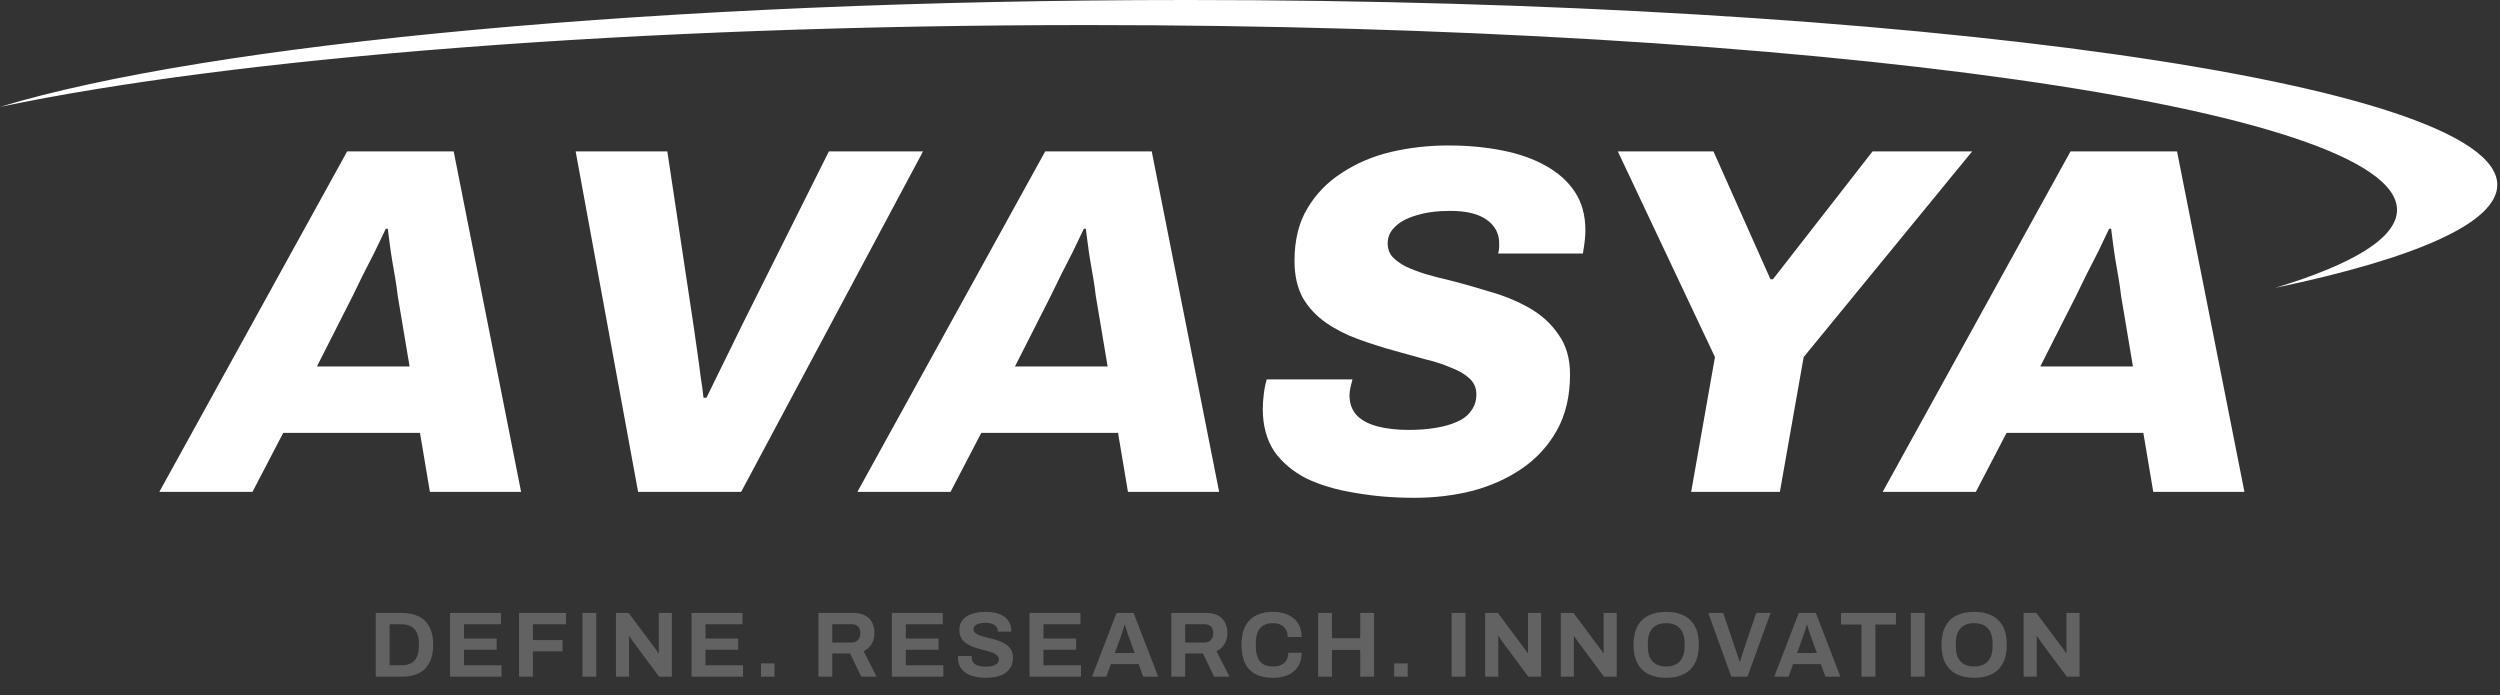 <svg width="798" height="222" viewBox="0 0 798 222" fill="none" xmlns="http://www.w3.org/2000/svg">
<rect x="0" y="0" width="798" height="222" fill="#333333" stroke="none"/>
<path d="M50.86 157L110.809 48.333H144.817L166.329 157H137.225L134.061 138.177H90.404L80.597 157H50.86ZM101.16 116.981H130.739L126.943 94.362C126.732 92.464 126.469 90.619 126.152 88.826C125.836 86.928 125.52 85.083 125.203 83.29C124.887 81.392 124.623 79.599 124.412 77.912C124.201 76.225 123.991 74.59 123.78 73.008H123.147C122.092 75.223 120.932 77.648 119.667 80.285C118.402 82.815 117.136 85.293 115.871 87.719C114.711 90.144 113.604 92.411 112.549 94.52L101.16 116.981ZM203.678 157L183.748 48.333H213.011L221.394 104.011C221.71 106.331 222.08 108.914 222.501 111.762C222.923 114.609 223.292 117.351 223.609 119.987C224.03 122.623 224.347 124.943 224.558 126.947H225.507C226.667 124.521 227.932 121.938 229.303 119.196C230.674 116.349 232.045 113.554 233.415 110.813C234.786 108.071 235.999 105.593 237.054 103.378L264.576 48.333H294.63L236.579 157H203.678ZM273.679 157L333.627 48.333H367.635L389.147 157H360.043L356.879 138.177H313.223L303.416 157H273.679ZM323.979 116.981H353.558L349.761 94.362C349.551 92.464 349.287 90.619 348.971 88.826C348.654 86.928 348.338 85.083 348.022 83.29C347.705 81.392 347.442 79.599 347.231 77.912C347.02 76.225 346.809 74.59 346.598 73.008H345.965C344.911 75.223 343.751 77.648 342.485 80.285C341.22 82.815 339.955 85.293 338.689 87.719C337.529 90.144 336.422 92.411 335.367 94.52L323.979 116.981ZM451.484 158.898C444.735 158.898 438.408 158.371 432.502 157.316C426.597 156.367 421.43 154.838 417.001 152.729C412.678 150.515 409.25 147.615 406.72 144.03C404.294 140.339 403.082 135.857 403.082 130.585C403.082 129.108 403.187 127.527 403.398 125.839C403.609 124.047 403.925 122.465 404.347 121.094H431.712C431.501 121.832 431.29 122.676 431.079 123.625C430.868 124.574 430.762 125.417 430.762 126.156C430.762 128.792 431.553 130.954 433.135 132.641C434.717 134.223 436.931 135.383 439.778 136.121C442.626 136.859 445.947 137.228 449.744 137.228C452.802 137.228 455.596 137.017 458.127 136.595C460.763 136.173 463.03 135.541 464.929 134.697C466.932 133.854 468.461 132.694 469.516 131.217C470.676 129.741 471.256 127.948 471.256 125.839C471.256 123.836 470.517 122.149 469.041 120.778C467.565 119.407 465.561 118.247 463.03 117.298C460.605 116.243 457.811 115.347 454.647 114.609C451.589 113.765 448.373 112.869 444.998 111.92C441.202 110.865 437.406 109.653 433.61 108.282C429.813 106.911 426.386 105.171 423.328 103.062C420.27 100.953 417.792 98.317 415.894 95.153C414.101 91.884 413.205 87.93 413.205 83.29C413.205 76.647 414.576 71.058 417.317 66.523C420.059 61.883 423.75 58.087 428.39 55.135C433.03 52.077 438.249 49.862 444.049 48.491C449.955 47.12 456.018 46.435 462.24 46.435C468.461 46.435 474.208 46.962 479.481 48.017C484.859 49.071 489.499 50.706 493.4 52.92C497.407 55.135 500.518 57.929 502.733 61.303C504.947 64.678 506.054 68.738 506.054 73.483C506.054 74.327 506.002 75.328 505.896 76.488C505.791 77.543 505.58 79.019 505.263 80.917H478.215C478.426 80.074 478.532 79.441 478.532 79.019C478.532 78.492 478.532 78.017 478.532 77.596C478.532 74.537 477.214 72.059 474.577 70.161C471.941 68.263 468.039 67.314 462.872 67.314C458.76 67.314 455.174 67.789 452.116 68.738C449.164 69.581 446.896 70.794 445.315 72.376C443.733 73.852 442.942 75.645 442.942 77.754C442.942 79.335 443.417 80.706 444.366 81.866C445.42 83.026 446.844 84.081 448.636 85.03C450.429 85.873 452.485 86.664 454.805 87.403C457.231 88.141 459.867 88.826 462.714 89.459C466.827 90.513 471.097 91.726 475.526 93.097C480.061 94.362 484.279 96.102 488.18 98.317C492.082 100.531 495.193 103.378 497.513 106.858C499.938 110.233 501.151 114.451 501.151 119.512C501.151 126.367 499.78 132.272 497.038 137.228C494.297 142.184 490.553 146.297 485.808 149.566C481.168 152.729 475.895 155.102 469.99 156.684C464.085 158.16 457.916 158.898 451.484 158.898ZM539.822 157L547.415 113.976L516.412 48.333H546.94L565.131 89.142H565.922L597.715 48.333H629.508L575.728 113.976L568.136 157H539.822ZM600.955 157L660.904 48.333H694.912L716.424 157H687.319L684.156 138.177H640.499L630.692 157H600.955ZM651.255 116.981H680.834L677.038 94.362C676.827 92.464 676.563 90.619 676.247 88.826C675.931 86.928 675.614 85.083 675.298 83.29C674.982 81.392 674.718 79.599 674.507 77.912C674.296 76.225 674.085 74.59 673.874 73.008H673.242C672.187 75.223 671.027 77.648 669.762 80.285C668.496 82.815 667.231 85.293 665.965 87.719C664.806 90.144 663.698 92.411 662.644 94.52L651.255 116.981Z" fill="white"/>
<path d="M119.949 216V195.655H128.254C130.369 195.655 132.168 196.02 133.651 196.752C135.134 197.483 136.271 198.601 137.062 200.103C137.873 201.586 138.278 203.494 138.278 205.827C138.278 208.141 137.873 210.049 137.062 211.551C136.271 213.054 135.134 214.171 133.651 214.903C132.168 215.634 130.369 216 128.254 216H119.949ZM124.368 212.352H128.224C129.114 212.352 129.905 212.224 130.597 211.967C131.289 211.709 131.862 211.334 132.317 210.84C132.771 210.325 133.117 209.693 133.355 208.941C133.592 208.17 133.711 207.281 133.711 206.272V205.382C133.711 204.374 133.592 203.494 133.355 202.743C133.117 201.972 132.771 201.339 132.317 200.845C131.862 200.331 131.289 199.945 130.597 199.688C129.905 199.411 129.114 199.273 128.224 199.273H124.368V212.352ZM143.654 216V195.655H159.906V199.273H148.102V203.811H158.542V207.399H148.102V212.352H160.084V216H143.654ZM165.678 216V195.655H180.685V199.273H170.097V204.315H179.558V207.903H170.097V216H165.678ZM185.907 216V195.655H190.326V216H185.907ZM196.607 216V195.655H200.67L208.856 206.628C208.975 206.766 209.123 206.964 209.301 207.221C209.479 207.458 209.647 207.696 209.805 207.933C209.963 208.17 210.072 208.358 210.131 208.497H210.28C210.28 208.16 210.28 207.834 210.28 207.518C210.28 207.182 210.28 206.885 210.28 206.628V195.655H214.461V216H210.398L202.035 204.76C201.837 204.483 201.629 204.176 201.412 203.84C201.194 203.504 201.036 203.247 200.937 203.069H200.789C200.789 203.366 200.789 203.662 200.789 203.959C200.789 204.236 200.789 204.503 200.789 204.76V216H196.607ZM220.746 216V195.655H236.999V199.273H225.195V203.811H235.634V207.399H225.195V212.352H237.177V216H220.746ZM242.919 216V211.759H247.219V216H242.919ZM261.246 216V195.655H272.397C273.9 195.655 275.145 195.922 276.134 196.455C277.142 196.989 277.894 197.741 278.388 198.709C278.882 199.658 279.129 200.756 279.129 202.001C279.129 203.326 278.833 204.503 278.24 205.531C277.646 206.539 276.786 207.31 275.659 207.844L279.811 216H274.918L271.329 208.585H265.665V216H261.246ZM265.665 205.086H271.804C272.694 205.086 273.386 204.819 273.88 204.285C274.374 203.731 274.621 202.99 274.621 202.061C274.621 201.468 274.513 200.963 274.295 200.548C274.078 200.113 273.761 199.787 273.346 199.569C272.931 199.352 272.417 199.243 271.804 199.243H265.665V205.086ZM284.689 216V195.655H300.942V199.273H289.138V203.811H299.578V207.399H289.138V212.352H301.12V216H284.689ZM314.633 216.356C313.446 216.356 312.319 216.237 311.252 216C310.184 215.763 309.235 215.387 308.404 214.873C307.594 214.339 306.951 213.677 306.477 212.886C306.022 212.075 305.794 211.097 305.794 209.95C305.794 209.851 305.794 209.752 305.794 209.653C305.794 209.535 305.804 209.446 305.824 209.386H310.213C310.194 209.446 310.184 209.525 310.184 209.624C310.184 209.722 310.184 209.811 310.184 209.89C310.184 210.523 310.352 211.057 310.688 211.492C311.044 211.927 311.558 212.253 312.23 212.471C312.902 212.688 313.683 212.797 314.573 212.797C315.147 212.797 315.651 212.767 316.086 212.708C316.541 212.629 316.936 212.53 317.272 212.411C317.628 212.273 317.915 212.115 318.132 211.937C318.369 211.759 318.538 211.551 318.636 211.314C318.755 211.077 318.814 210.81 318.814 210.513C318.814 209.979 318.636 209.544 318.28 209.208C317.944 208.872 317.47 208.585 316.857 208.348C316.264 208.111 315.591 207.893 314.84 207.696C314.089 207.498 313.318 207.3 312.527 207.103C311.736 206.885 310.965 206.628 310.213 206.331C309.462 206.015 308.79 205.639 308.197 205.204C307.604 204.769 307.129 204.216 306.773 203.544C306.417 202.871 306.239 202.061 306.239 201.112C306.239 200.103 306.447 199.233 306.862 198.502C307.297 197.77 307.9 197.167 308.671 196.693C309.442 196.218 310.332 195.872 311.34 195.655C312.349 195.417 313.446 195.299 314.633 195.299C315.74 195.299 316.788 195.417 317.776 195.655C318.765 195.872 319.635 196.228 320.386 196.722C321.138 197.217 321.721 197.839 322.136 198.591C322.571 199.342 322.788 200.232 322.788 201.26V201.616H318.488V201.379C318.488 200.845 318.33 200.39 318.014 200.014C317.697 199.639 317.252 199.342 316.679 199.125C316.106 198.907 315.433 198.798 314.662 198.798C313.832 198.798 313.12 198.877 312.527 199.036C311.953 199.194 311.509 199.431 311.192 199.747C310.896 200.044 310.747 200.4 310.747 200.815C310.747 201.29 310.915 201.685 311.252 202.001C311.607 202.298 312.082 202.565 312.675 202.802C313.288 203.02 313.97 203.217 314.722 203.395C315.473 203.573 316.244 203.771 317.035 203.988C317.826 204.206 318.597 204.463 319.348 204.76C320.099 205.056 320.772 205.432 321.365 205.887C321.958 206.322 322.433 206.865 322.788 207.518C323.144 208.17 323.322 208.951 323.322 209.861C323.322 211.423 322.947 212.678 322.195 213.627C321.444 214.576 320.416 215.268 319.111 215.703C317.806 216.138 316.313 216.356 314.633 216.356ZM328.623 216V195.655H344.875V199.273H333.071V203.811H343.511V207.399H333.071V212.352H345.053V216H328.623ZM348.571 216L356.401 195.655H361.858L369.688 216H364.913L363.459 211.996H354.592L353.138 216H348.571ZM355.867 208.437H362.184L360.375 203.425C360.296 203.208 360.197 202.95 360.078 202.654C359.98 202.338 359.871 201.992 359.752 201.616C359.633 201.24 359.515 200.874 359.396 200.519C359.297 200.143 359.199 199.807 359.1 199.51H358.922C358.823 199.886 358.694 200.331 358.536 200.845C358.378 201.339 358.22 201.823 358.062 202.298C357.903 202.753 357.775 203.128 357.676 203.425L355.867 208.437ZM373.888 216V195.655H385.04C386.542 195.655 387.788 195.922 388.776 196.455C389.785 196.989 390.536 197.741 391.03 198.709C391.525 199.658 391.772 200.756 391.772 202.001C391.772 203.326 391.475 204.503 390.882 205.531C390.289 206.539 389.429 207.31 388.302 207.844L392.454 216H387.56L383.972 208.585H378.307V216H373.888ZM378.307 205.086H384.446C385.336 205.086 386.028 204.819 386.522 204.285C387.017 203.731 387.264 202.99 387.264 202.061C387.264 201.468 387.155 200.963 386.938 200.548C386.72 200.113 386.404 199.787 385.989 199.569C385.573 199.352 385.059 199.243 384.446 199.243H378.307V205.086ZM406.321 216.356C404.205 216.356 402.396 215.99 400.894 215.259C399.391 214.507 398.244 213.351 397.453 211.789C396.682 210.227 396.297 208.239 396.297 205.827C396.297 202.268 397.167 199.629 398.907 197.909C400.666 196.169 403.138 195.299 406.321 195.299C408.061 195.299 409.623 195.595 411.007 196.188C412.391 196.782 413.479 197.671 414.269 198.858C415.08 200.044 415.485 201.537 415.485 203.336H411.037C411.037 202.387 410.839 201.586 410.443 200.934C410.068 200.281 409.524 199.787 408.812 199.451C408.12 199.095 407.31 198.917 406.38 198.917C405.115 198.917 404.067 199.164 403.237 199.658C402.426 200.153 401.823 200.884 401.427 201.853C401.052 202.802 400.864 203.969 400.864 205.353V206.272C400.864 207.696 401.062 208.892 401.457 209.861C401.853 210.81 402.446 211.532 403.237 212.026C404.047 212.5 405.085 212.738 406.351 212.738C407.339 212.738 408.199 212.57 408.931 212.233C409.663 211.897 410.226 211.403 410.621 210.751C411.017 210.098 411.215 209.297 411.215 208.348H415.485C415.485 210.147 415.09 211.64 414.299 212.827C413.528 214.013 412.45 214.903 411.066 215.496C409.682 216.069 408.101 216.356 406.321 216.356ZM420.747 216V195.655H425.166V203.722H434.182V195.655H438.601V216H434.182V207.458H425.166V216H420.747ZM445.034 216V211.759H449.334V216H445.034ZM463.36 216V195.655H467.779V216H463.36ZM474.06 216V195.655H478.124L486.309 206.628C486.428 206.766 486.576 206.964 486.754 207.221C486.932 207.458 487.1 207.696 487.258 207.933C487.416 208.17 487.525 208.358 487.585 208.497H487.733C487.733 208.16 487.733 207.834 487.733 207.518C487.733 207.182 487.733 206.885 487.733 206.628V195.655H491.915V216H487.851L479.488 204.76C479.29 204.483 479.083 204.176 478.865 203.84C478.648 203.504 478.489 203.247 478.391 203.069H478.242C478.242 203.366 478.242 203.662 478.242 203.959C478.242 204.236 478.242 204.503 478.242 204.76V216H474.06ZM498.199 216V195.655H502.262L510.448 206.628C510.567 206.766 510.715 206.964 510.893 207.221C511.071 207.458 511.239 207.696 511.397 207.933C511.555 208.17 511.664 208.358 511.723 208.497H511.872C511.872 208.16 511.872 207.834 511.872 207.518C511.872 207.182 511.872 206.885 511.872 206.628V195.655H516.053V216H511.99L503.627 204.76C503.429 204.483 503.221 204.176 503.004 203.84C502.786 203.504 502.628 203.247 502.529 203.069H502.381C502.381 203.366 502.381 203.662 502.381 203.959C502.381 204.236 502.381 204.503 502.381 204.76V216H498.199ZM531.829 216.356C529.674 216.356 527.815 215.97 526.253 215.199C524.691 214.428 523.495 213.262 522.664 211.7C521.834 210.138 521.419 208.18 521.419 205.827C521.419 203.435 521.834 201.468 522.664 199.925C523.495 198.363 524.691 197.207 526.253 196.455C527.815 195.684 529.674 195.299 531.829 195.299C534.023 195.299 535.892 195.684 537.434 196.455C538.996 197.207 540.192 198.363 541.023 199.925C541.853 201.468 542.268 203.435 542.268 205.827C542.268 208.18 541.853 210.138 541.023 211.7C540.192 213.262 538.996 214.428 537.434 215.199C535.892 215.97 534.023 216.356 531.829 216.356ZM531.829 212.738C532.798 212.738 533.648 212.599 534.379 212.322C535.111 212.046 535.724 211.63 536.218 211.077C536.712 210.523 537.088 209.851 537.345 209.06C537.602 208.249 537.731 207.33 537.731 206.302V205.382C537.731 204.335 537.602 203.405 537.345 202.595C537.088 201.784 536.712 201.112 536.218 200.578C535.724 200.024 535.111 199.609 534.379 199.332C533.648 199.055 532.798 198.917 531.829 198.917C530.88 198.917 530.039 199.055 529.308 199.332C528.576 199.609 527.963 200.024 527.469 200.578C526.975 201.112 526.599 201.784 526.342 202.595C526.105 203.405 525.986 204.335 525.986 205.382V206.302C525.986 207.33 526.105 208.249 526.342 209.06C526.599 209.851 526.975 210.523 527.469 211.077C527.963 211.63 528.576 212.046 529.308 212.322C530.039 212.599 530.88 212.738 531.829 212.738ZM552.629 216L545.274 195.655H550.049L554.438 208.645C554.517 208.862 554.606 209.129 554.705 209.446C554.804 209.742 554.903 210.039 555.002 210.335C555.101 210.632 555.18 210.899 555.239 211.136H555.417C555.496 210.919 555.575 210.671 555.654 210.395C555.753 210.098 555.842 209.801 555.921 209.505C556.02 209.208 556.109 208.932 556.188 208.674L560.578 195.655H565.175L557.79 216H552.629ZM566.339 216L574.168 195.655H579.625L587.455 216H582.68L581.227 211.996H572.359L570.906 216H566.339ZM573.635 208.437H579.952L578.143 203.425C578.063 203.208 577.965 202.95 577.846 202.654C577.747 202.338 577.638 201.992 577.52 201.616C577.401 201.24 577.282 200.874 577.164 200.519C577.065 200.143 576.966 199.807 576.867 199.51H576.689C576.59 199.886 576.462 200.331 576.304 200.845C576.146 201.339 575.987 201.823 575.829 202.298C575.671 202.753 575.543 203.128 575.444 203.425L573.635 208.437ZM594.177 216V199.362H587.652V195.655H605.18V199.362H598.626V216H594.177ZM609.944 216V195.655H614.363V216H609.944ZM630.135 216.356C627.98 216.356 626.121 215.97 624.559 215.199C622.997 214.428 621.801 213.262 620.97 211.7C620.14 210.138 619.725 208.18 619.725 205.827C619.725 203.435 620.14 201.468 620.97 199.925C621.801 198.363 622.997 197.207 624.559 196.455C626.121 195.684 627.98 195.299 630.135 195.299C632.329 195.299 634.198 195.684 635.74 196.455C637.302 197.207 638.498 198.363 639.329 199.925C640.159 201.468 640.574 203.435 640.574 205.827C640.574 208.18 640.159 210.138 639.329 211.7C638.498 213.262 637.302 214.428 635.74 215.199C634.198 215.97 632.329 216.356 630.135 216.356ZM630.135 212.738C631.104 212.738 631.954 212.599 632.685 212.322C633.417 212.046 634.03 211.63 634.524 211.077C635.018 210.523 635.394 209.851 635.651 209.06C635.908 208.249 636.037 207.33 636.037 206.302V205.382C636.037 204.335 635.908 203.405 635.651 202.595C635.394 201.784 635.018 201.112 634.524 200.578C634.03 200.024 633.417 199.609 632.685 199.332C631.954 199.055 631.104 198.917 630.135 198.917C629.186 198.917 628.345 199.055 627.614 199.332C626.882 199.609 626.269 200.024 625.775 200.578C625.281 201.112 624.905 201.784 624.648 202.595C624.411 203.405 624.292 204.335 624.292 205.382V206.302C624.292 207.33 624.411 208.249 624.648 209.06C624.905 209.851 625.281 210.523 625.775 211.077C626.269 211.63 626.882 212.046 627.614 212.322C628.345 212.599 629.186 212.738 630.135 212.738ZM645.942 216V195.655H650.005L658.19 206.628C658.309 206.766 658.457 206.964 658.635 207.221C658.813 207.458 658.981 207.696 659.139 207.933C659.298 208.17 659.406 208.358 659.466 208.497H659.614C659.614 208.16 659.614 207.834 659.614 207.518C659.614 207.182 659.614 206.885 659.614 206.628V195.655H663.796V216H659.732L651.369 204.76C651.171 204.483 650.964 204.176 650.746 203.84C650.529 203.504 650.37 203.247 650.272 203.069H650.123C650.123 203.366 650.123 203.662 650.123 203.959C650.123 204.236 650.123 204.503 650.123 204.76V216H645.942Z" fill="#626262"/>
<path fill-rule="evenodd" clip-rule="evenodd" d="M726.256 91.879C771.012 82.484 797.128 71.173 797.128 59C797.128 26.415 609.983 0 379.128 0C211.252 0 66.49 13.969 0 34.12C75.05 18.366 202.513 8 347.128 8C577.983 8 765.128 34.415 765.128 67C765.128 75.889 751.2 84.32 726.256 91.879Z" fill="white"/>
</svg>
